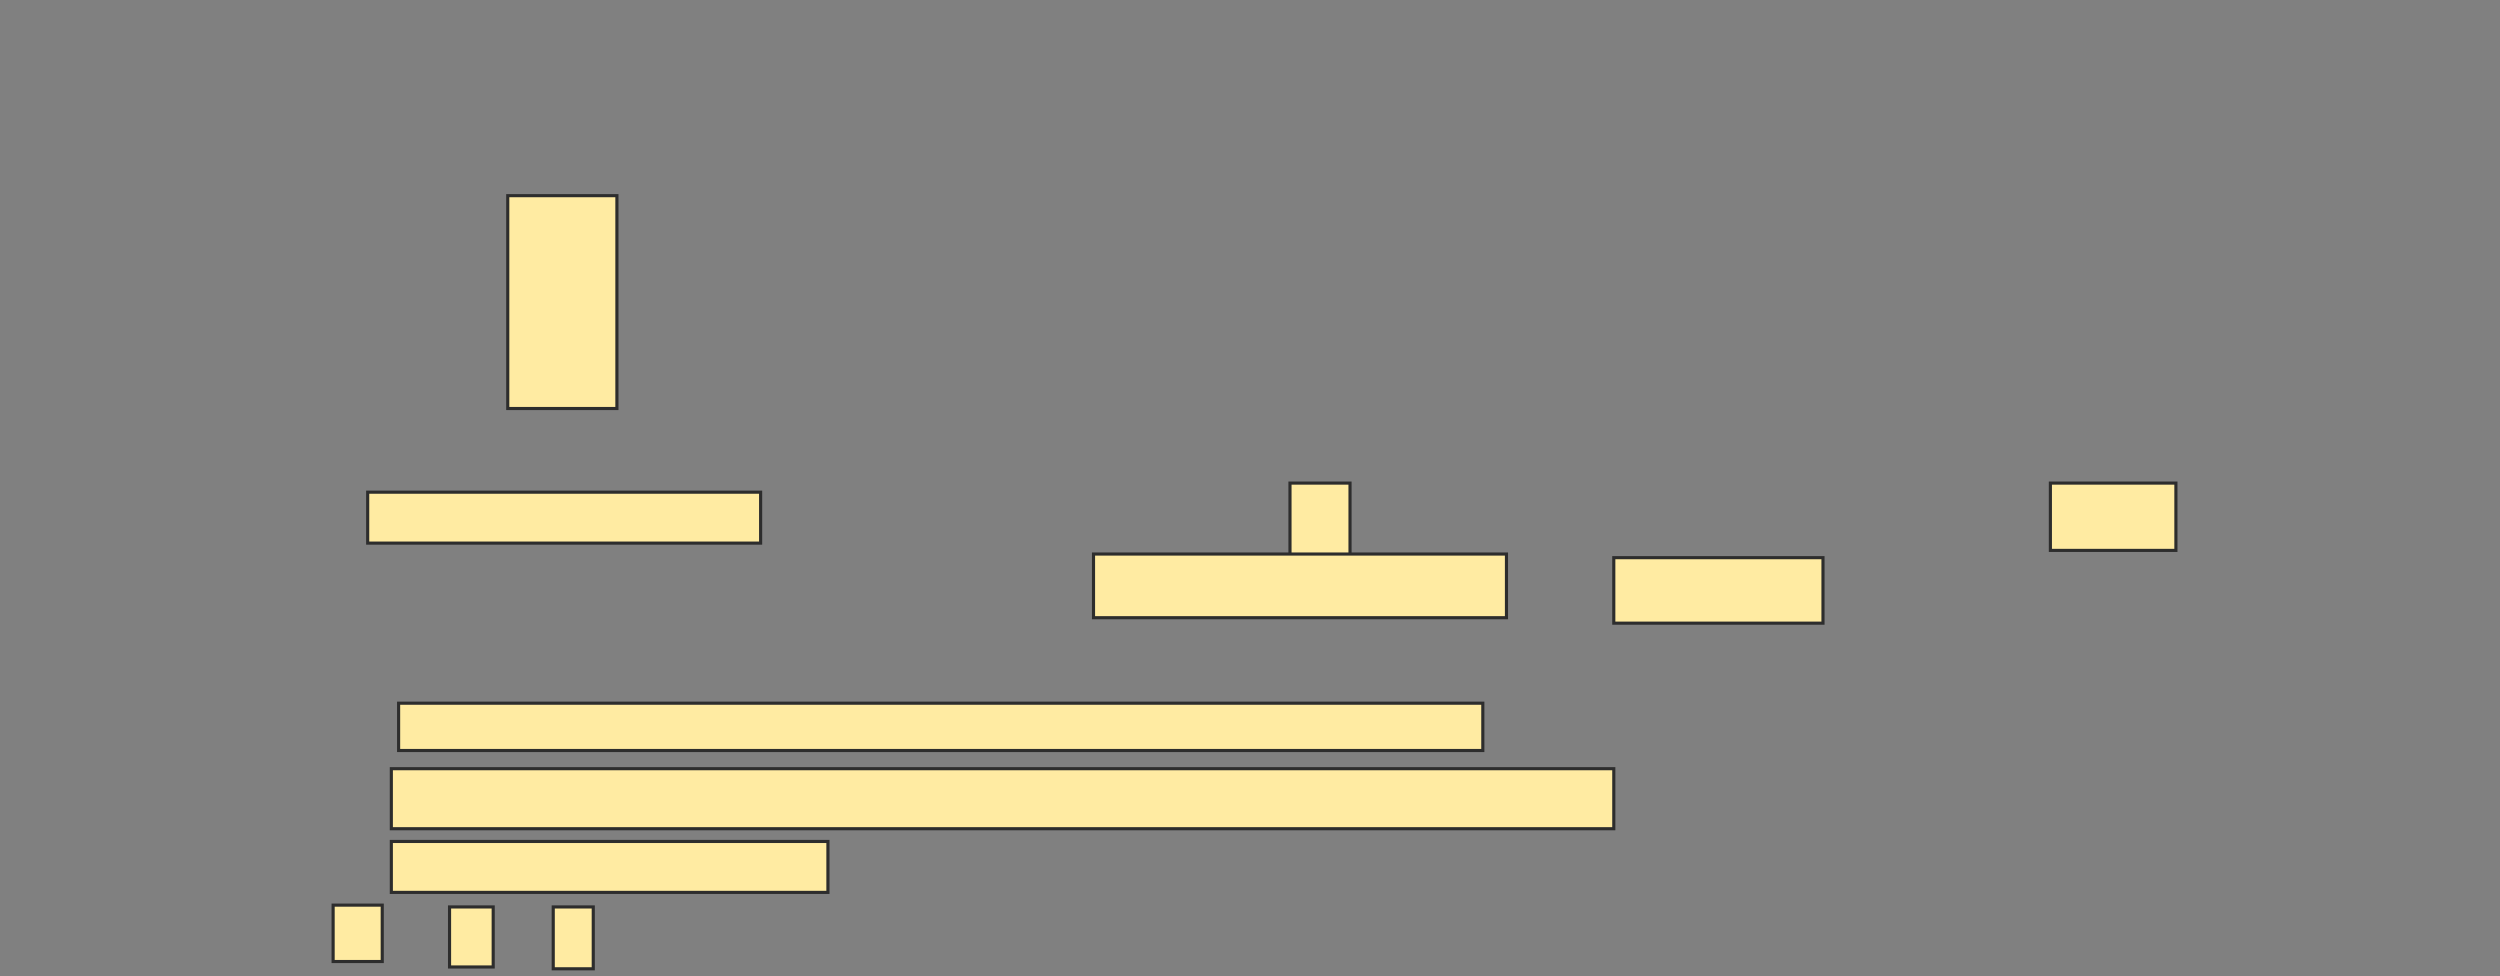 <svg xmlns="http://www.w3.org/2000/svg" width="799" height="312">
 <rect width="100%" height="100%" fill="#808080" stroke="none"/>
 <!-- Created with Image Occlusion Enhanced -->
 <g>
  <title>Labels</title>
 </g>
 <g>
  <title>Masks</title>
  <rect id="e563b300e0df4c9ea5ec6722680f6c57-ao-1" height="68.023" width="34.884" y="62.535" x="162.279" stroke="#2D2D2D" fill="#FFEBA2"/>
  <rect id="e563b300e0df4c9ea5ec6722680f6c57-ao-2" height="15.116" width="346.512" y="224.744" x="127.395" stroke="#2D2D2D" fill="#FFEBA2"/>
  <rect id="e563b300e0df4c9ea5ec6722680f6c57-ao-3" height="19.186" width="390.698" y="245.674" x="125.07" stroke="#2D2D2D" fill="#FFEBA2"/>
  <rect id="e563b300e0df4c9ea5ec6722680f6c57-ao-4" height="16.279" width="139.535" y="268.93" x="125.07" stroke="#2D2D2D" fill="#FFEBA2"/>
  
  <g id="e563b300e0df4c9ea5ec6722680f6c57-ao-6">
   <rect height="16.279" width="125.581" y="157.302" x="117.512" stroke="#2D2D2D" fill="#FFEBA2"/>
   <rect height="23.837" width="19.186" y="154.395" x="412.279" stroke="#2D2D2D" fill="#FFEBA2"/>
   <rect height="21.512" width="40.116" y="154.395" x="655.302" stroke="#2D2D2D" fill="#FFEBA2"/>
  </g>
  <g id="e563b300e0df4c9ea5ec6722680f6c57-ao-7">
   <rect height="20.349" width="131.977" y="177.07" x="349.488" stroke="#2D2D2D" fill="#FFEBA2"/>
   <rect height="20.93" width="66.86" y="178.233" x="515.767" stroke="#2D2D2D" fill="#FFEBA2"/>
  </g>
  <g id="e563b300e0df4c9ea5ec6722680f6c57-ao-8">
   <rect height="18.023" width="15.698" y="289.279" x="106.465" stroke="#2D2D2D" fill="#FFEBA2"/>
   <rect height="19.186" width="13.953" y="289.86" x="143.674" stroke="#2D2D2D" fill="#FFEBA2"/>
   <rect height="19.767" width="12.791" y="289.86" x="176.814" stroke="#2D2D2D" fill="#FFEBA2"/>
  </g>
 </g>
</svg>